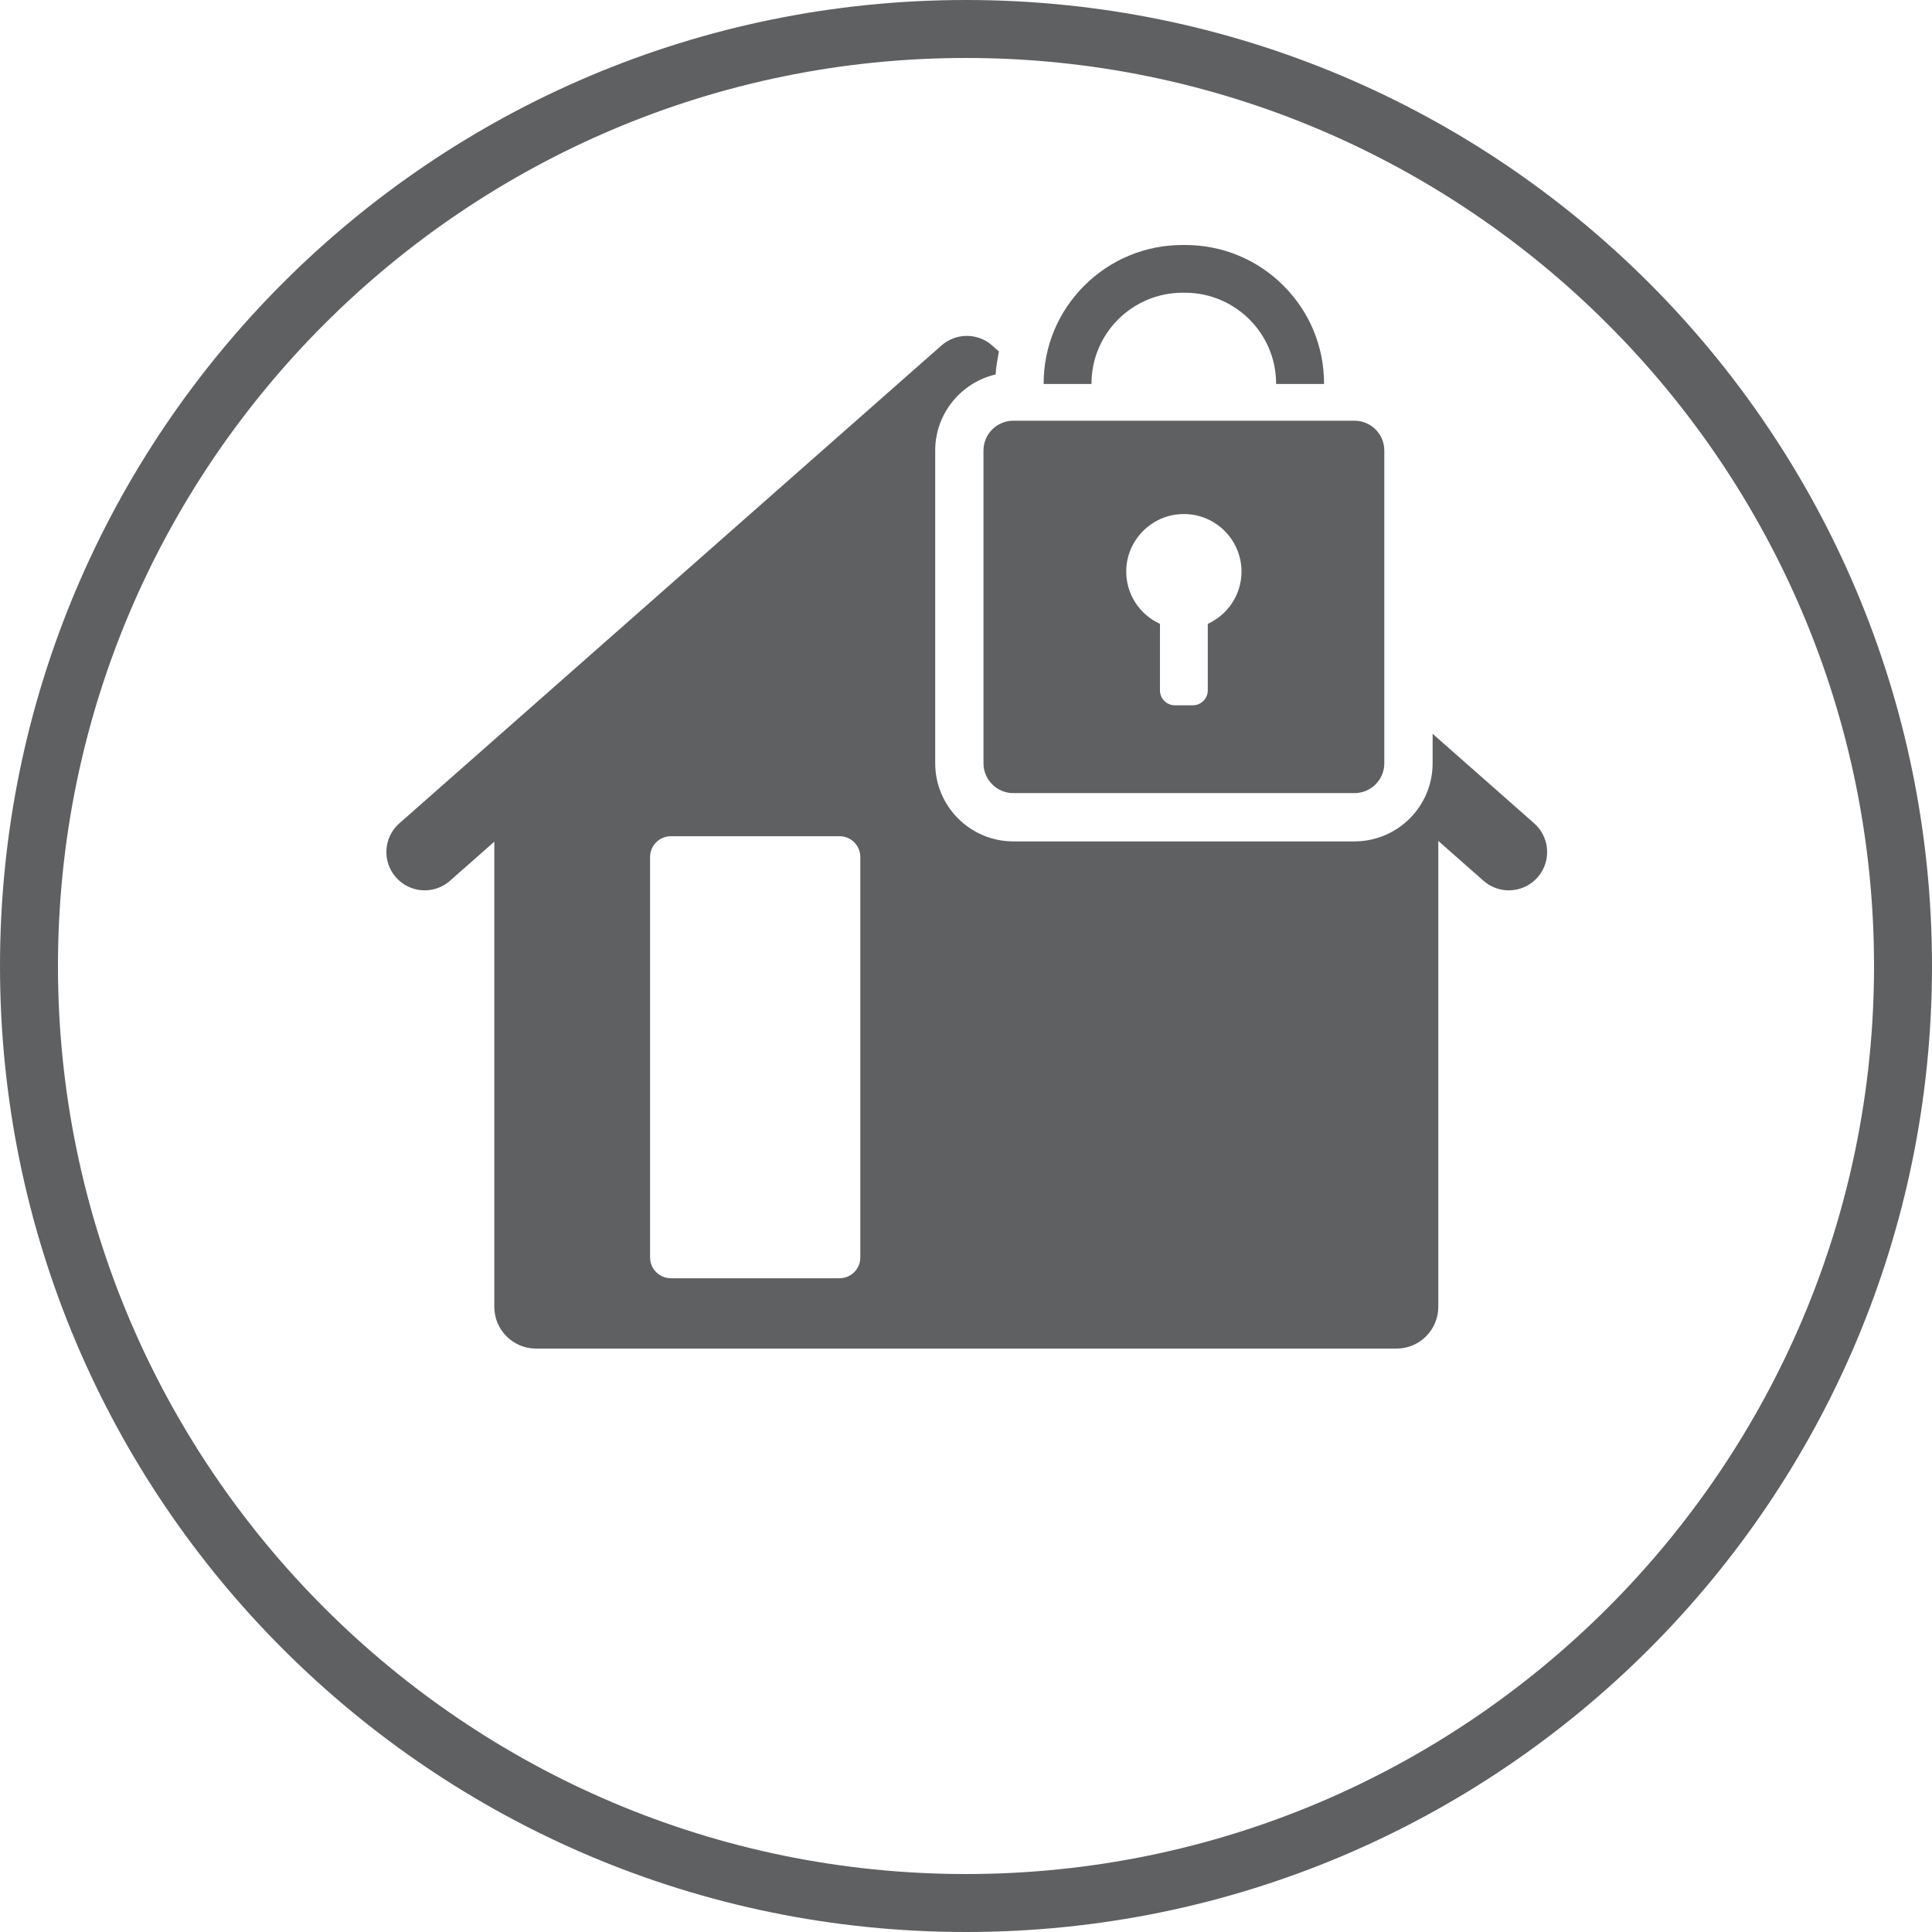 <svg height="64.628" viewBox="0 0 64.628 64.628" width="64.628" xmlns="http://www.w3.org/2000/svg"><g fill="#5f6062"><path d="m32.314 0c-17.847 0-32.314 14.467-32.314 32.314 0 17.846 14.467 32.314 32.314 32.314s32.314-14.468 32.314-32.314c0-17.847-14.468-32.314-32.314-32.314zm0 62.689c-16.749 0-30.375-13.626-30.375-30.375s13.626-30.375 30.375-30.375 30.375 13.626 30.375 30.375-13.626 30.375-30.375 30.375z"/><path d="m47.923 24.546v.988c0 1.441-1.173 2.612-2.615 2.612h-11.409c-1.442 0-2.615-1.172-2.615-2.612v-10.464c0-1.236.864-2.274 2.021-2.544.013-.262.065-.515.109-.77l-.226-.2c-.484-.427-1.21-.427-1.694 0l-18.135 15.985c-.531.468-.582 1.277-.114 1.808s1.278.582 1.808.114l1.482-1.307v15.558c0 .772.626 1.398 1.398 1.398h28.782c.772 0 1.398-.626 1.398-1.398v-15.584l1.512 1.333c.244.215.546.32.847.32.355 0 .708-.147.962-.434.468-.531.417-1.34-.114-1.808zm-19.144 17.517c0 .385-.312.696-.696.696h-5.641c-.385 0-.696-.312-.696-.696v-13.395c0-.385.312-.696.696-.696h5.641c.385 0 .696.312.696.696z"/><path d="m36.512 12.832c0-1.678 1.368-3.04 3.048-3.04h.078c1.683 0 3.049 1.365 3.049 3.04v.013h1.604v-.002-.013c0-1.239-.484-2.403-1.362-3.279s-2.046-1.356-3.289-1.356h-.078c-1.242 0-2.41.483-3.289 1.358-.878.876-1.362 2.04-1.362 3.279v.013h1.6v-.013z"/><path d="m32.899 15.07v10.464c0 .551.448.997 1 .997h11.408c.552 0 1-.447 1-.997v-10.464c0-.55-.448-.997-1-.997h-11.408c-.552 0-1 .447-1 .997zm5.015 3.12c.326-.584.948-.986 1.66-.995.74-.01 1.384.395 1.716.995.152.275.24.592.24.927 0 .778-.462 1.448-1.128 1.751v2.226c0 .275-.224.499-.5.499h-.6c-.276 0-.5-.223-.5-.499v-2.226c-.672-.305-1.138-.986-1.128-1.773.004-.327.09-.636.24-.905z"/></g></svg>